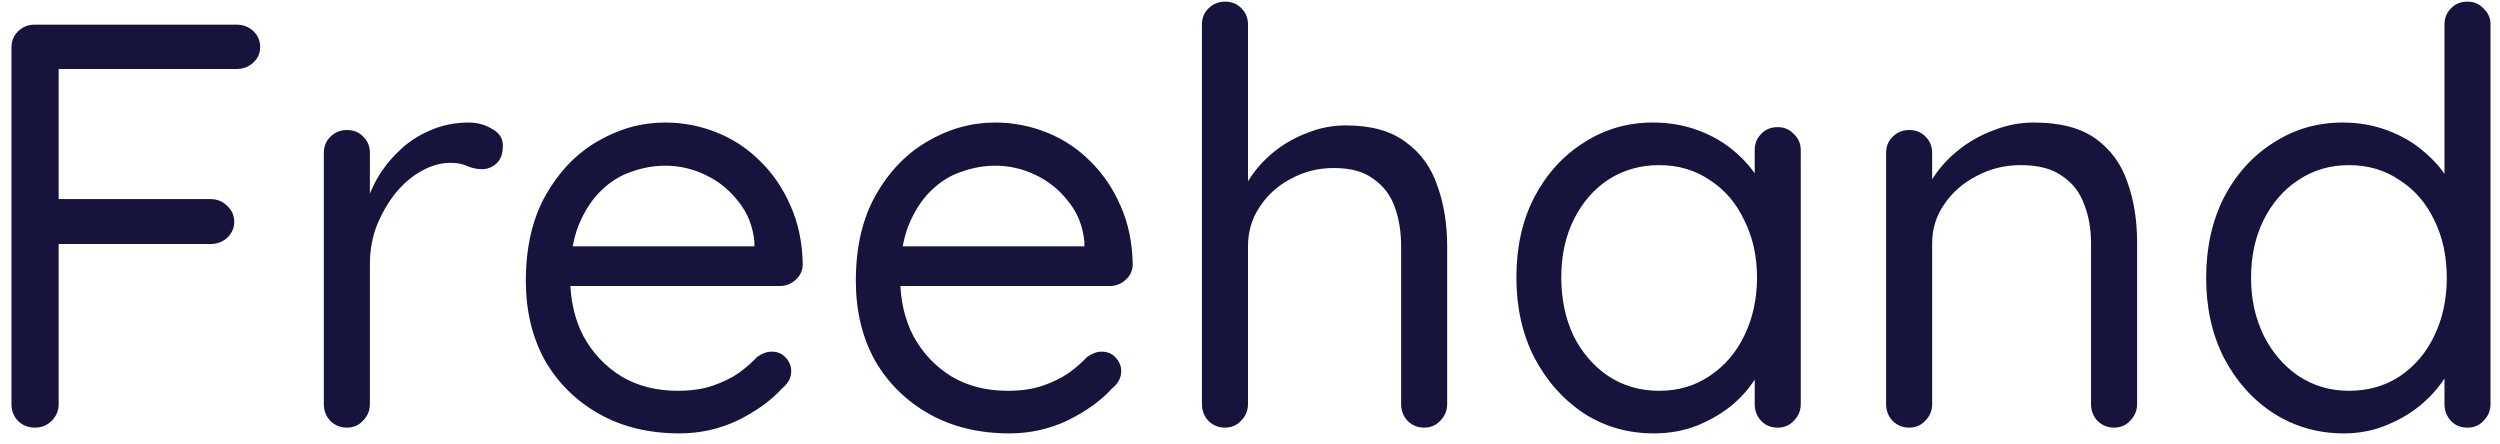 <svg width="152" height="27" viewBox="0 0 152 27" fill="none" xmlns="http://www.w3.org/2000/svg">
<path d="M2.132 26C1.712 26 1.362 25.86 1.082 25.58C0.825 25.3 0.697 24.962 0.697 24.565V2.9C0.697 2.503 0.825 2.177 1.082 1.92C1.362 1.64 1.7 1.5 2.097 1.5H14.382C14.779 1.5 15.117 1.628 15.397 1.885C15.677 2.142 15.817 2.468 15.817 2.865C15.817 3.238 15.677 3.553 15.397 3.81C15.117 4.067 14.779 4.195 14.382 4.195H3.357L3.567 3.915V12.49L3.392 12.105H12.807C13.204 12.105 13.542 12.245 13.822 12.525C14.102 12.782 14.242 13.108 14.242 13.505C14.242 13.855 14.102 14.17 13.822 14.45C13.542 14.707 13.204 14.835 12.807 14.835H3.322L3.567 14.52V24.565C3.567 24.962 3.427 25.3 3.147 25.58C2.867 25.86 2.529 26 2.132 26ZM21.089 26C20.693 26 20.354 25.86 20.074 25.58C19.818 25.3 19.689 24.962 19.689 24.565V9.305C19.689 8.908 19.818 8.582 20.074 8.325C20.354 8.045 20.693 7.905 21.089 7.905C21.509 7.905 21.848 8.045 22.104 8.325C22.361 8.582 22.489 8.908 22.489 9.305V13.925L22.069 13.19C22.209 12.467 22.454 11.767 22.804 11.09C23.178 10.39 23.644 9.772 24.204 9.235C24.764 8.675 25.406 8.243 26.129 7.94C26.853 7.613 27.646 7.45 28.509 7.45C29.023 7.45 29.489 7.578 29.909 7.835C30.353 8.068 30.574 8.407 30.574 8.85C30.574 9.34 30.446 9.702 30.189 9.935C29.933 10.168 29.641 10.285 29.314 10.285C29.011 10.285 28.719 10.227 28.439 10.11C28.159 9.97 27.809 9.9 27.389 9.9C26.806 9.9 26.223 10.063 25.639 10.39C25.079 10.693 24.554 11.137 24.064 11.72C23.598 12.303 23.213 12.968 22.909 13.715C22.629 14.438 22.489 15.22 22.489 16.06V24.565C22.489 24.962 22.349 25.3 22.069 25.58C21.813 25.86 21.486 26 21.089 26ZM41.316 26.35C39.45 26.35 37.816 25.953 36.416 25.16C35.016 24.367 33.919 23.282 33.126 21.905C32.356 20.505 31.971 18.895 31.971 17.075C31.971 15.045 32.368 13.318 33.161 11.895C33.978 10.448 35.028 9.352 36.311 8.605C37.618 7.835 38.995 7.45 40.441 7.45C41.514 7.45 42.553 7.648 43.556 8.045C44.559 8.442 45.446 9.025 46.216 9.795C46.986 10.542 47.605 11.452 48.071 12.525C48.538 13.575 48.783 14.753 48.806 16.06C48.806 16.433 48.666 16.748 48.386 17.005C48.106 17.262 47.779 17.39 47.406 17.39H33.581L32.951 14.975H46.426L45.866 15.465V14.695C45.773 13.738 45.446 12.922 44.886 12.245C44.349 11.545 43.684 11.008 42.891 10.635C42.121 10.262 41.304 10.075 40.441 10.075C39.741 10.075 39.041 10.203 38.341 10.46C37.664 10.693 37.046 11.09 36.486 11.65C35.95 12.187 35.506 12.887 35.156 13.75C34.83 14.613 34.666 15.652 34.666 16.865C34.666 18.218 34.934 19.408 35.471 20.435C36.031 21.462 36.801 22.278 37.781 22.885C38.761 23.468 39.904 23.76 41.211 23.76C42.028 23.76 42.739 23.655 43.346 23.445C43.953 23.235 44.478 22.978 44.921 22.675C45.364 22.348 45.738 22.022 46.041 21.695C46.344 21.485 46.636 21.38 46.916 21.38C47.266 21.38 47.546 21.497 47.756 21.73C47.989 21.963 48.106 22.243 48.106 22.57C48.106 22.967 47.919 23.317 47.546 23.62C46.893 24.343 46.006 24.985 44.886 25.545C43.766 26.082 42.576 26.35 41.316 26.35ZM61.38 26.35C59.513 26.35 57.88 25.953 56.48 25.16C55.08 24.367 53.983 23.282 53.19 21.905C52.42 20.505 52.035 18.895 52.035 17.075C52.035 15.045 52.431 13.318 53.225 11.895C54.041 10.448 55.091 9.352 56.375 8.605C57.681 7.835 59.058 7.45 60.505 7.45C61.578 7.45 62.616 7.648 63.62 8.045C64.623 8.442 65.51 9.025 66.28 9.795C67.05 10.542 67.668 11.452 68.135 12.525C68.601 13.575 68.846 14.753 68.87 16.06C68.87 16.433 68.73 16.748 68.45 17.005C68.17 17.262 67.843 17.39 67.47 17.39H53.645L53.015 14.975H66.49L65.93 15.465V14.695C65.836 13.738 65.51 12.922 64.95 12.245C64.413 11.545 63.748 11.008 62.955 10.635C62.185 10.262 61.368 10.075 60.505 10.075C59.805 10.075 59.105 10.203 58.405 10.46C57.728 10.693 57.11 11.09 56.55 11.65C56.013 12.187 55.57 12.887 55.22 13.75C54.893 14.613 54.73 15.652 54.73 16.865C54.73 18.218 54.998 19.408 55.535 20.435C56.095 21.462 56.865 22.278 57.845 22.885C58.825 23.468 59.968 23.76 61.275 23.76C62.091 23.76 62.803 23.655 63.41 23.445C64.016 23.235 64.541 22.978 64.985 22.675C65.428 22.348 65.801 22.022 66.105 21.695C66.408 21.485 66.7 21.38 66.98 21.38C67.33 21.38 67.61 21.497 67.82 21.73C68.053 21.963 68.17 22.243 68.17 22.57C68.17 22.967 67.983 23.317 67.61 23.62C66.956 24.343 66.07 24.985 64.95 25.545C63.83 26.082 62.64 26.35 61.38 26.35ZM81.828 7.625C83.368 7.625 84.581 7.963 85.468 8.64C86.378 9.293 87.02 10.18 87.393 11.3C87.79 12.397 87.988 13.622 87.988 14.975V24.565C87.988 24.962 87.848 25.3 87.568 25.58C87.311 25.86 86.985 26 86.588 26C86.191 26 85.853 25.86 85.573 25.58C85.316 25.3 85.188 24.962 85.188 24.565V14.975C85.188 14.088 85.06 13.295 84.803 12.595C84.546 11.872 84.115 11.3 83.508 10.88C82.925 10.437 82.12 10.215 81.093 10.215C80.136 10.215 79.261 10.437 78.468 10.88C77.675 11.3 77.045 11.872 76.578 12.595C76.111 13.295 75.878 14.088 75.878 14.975V24.565C75.878 24.962 75.738 25.3 75.458 25.58C75.201 25.86 74.875 26 74.478 26C74.081 26 73.743 25.86 73.463 25.58C73.206 25.3 73.078 24.962 73.078 24.565V1.5C73.078 1.103 73.206 0.777 73.463 0.52C73.743 0.24 74.081 0.1 74.478 0.1C74.898 0.1 75.236 0.24 75.493 0.52C75.75 0.777 75.878 1.103 75.878 1.5V11.965L75.178 12.735C75.295 12.128 75.551 11.522 75.948 10.915C76.345 10.285 76.846 9.725 77.453 9.235C78.06 8.745 78.736 8.36 79.483 8.08C80.23 7.777 81.011 7.625 81.828 7.625ZM108.086 7.73C108.482 7.73 108.809 7.87 109.066 8.15C109.346 8.407 109.486 8.733 109.486 9.13V24.565C109.486 24.962 109.346 25.3 109.066 25.58C108.809 25.86 108.482 26 108.086 26C107.666 26 107.327 25.86 107.071 25.58C106.814 25.3 106.686 24.962 106.686 24.565V21.24L107.351 21.17C107.351 21.683 107.176 22.243 106.826 22.85C106.476 23.457 105.997 24.028 105.391 24.565C104.784 25.078 104.061 25.51 103.221 25.86C102.404 26.187 101.517 26.35 100.561 26.35C98.974 26.35 97.551 25.942 96.291 25.125C95.031 24.285 94.027 23.153 93.281 21.73C92.557 20.307 92.196 18.685 92.196 16.865C92.196 15.022 92.557 13.4 93.281 12C94.027 10.577 95.031 9.468 96.291 8.675C97.551 7.858 98.951 7.45 100.491 7.45C101.494 7.45 102.427 7.613 103.291 7.94C104.154 8.267 104.901 8.71 105.531 9.27C106.184 9.83 106.686 10.448 107.036 11.125C107.409 11.802 107.596 12.478 107.596 13.155L106.686 12.945V9.13C106.686 8.733 106.814 8.407 107.071 8.15C107.327 7.87 107.666 7.73 108.086 7.73ZM100.876 23.76C102.042 23.76 103.069 23.457 103.956 22.85C104.866 22.243 105.566 21.427 106.056 20.4C106.569 19.35 106.826 18.172 106.826 16.865C106.826 15.582 106.569 14.427 106.056 13.4C105.566 12.35 104.866 11.533 103.956 10.95C103.069 10.343 102.042 10.04 100.876 10.04C99.732 10.04 98.706 10.332 97.796 10.915C96.909 11.498 96.209 12.303 95.696 13.33C95.182 14.357 94.926 15.535 94.926 16.865C94.926 18.172 95.171 19.35 95.661 20.4C96.174 21.427 96.874 22.243 97.761 22.85C98.671 23.457 99.709 23.76 100.876 23.76ZM123.67 7.45C125.256 7.45 126.505 7.777 127.415 8.43C128.325 9.083 128.966 9.958 129.34 11.055C129.736 12.152 129.935 13.377 129.935 14.73V24.565C129.935 24.962 129.795 25.3 129.515 25.58C129.258 25.86 128.931 26 128.535 26C128.138 26 127.8 25.86 127.52 25.58C127.263 25.3 127.135 24.962 127.135 24.565V14.8C127.135 13.913 126.995 13.12 126.715 12.42C126.458 11.697 126.015 11.125 125.385 10.705C124.778 10.262 123.938 10.04 122.865 10.04C121.885 10.04 120.986 10.262 120.17 10.705C119.353 11.125 118.7 11.697 118.21 12.42C117.72 13.12 117.475 13.913 117.475 14.8V24.565C117.475 24.962 117.335 25.3 117.055 25.58C116.798 25.86 116.471 26 116.075 26C115.678 26 115.34 25.86 115.06 25.58C114.803 25.3 114.675 24.962 114.675 24.565V9.305C114.675 8.908 114.803 8.582 115.06 8.325C115.34 8.045 115.678 7.905 116.075 7.905C116.495 7.905 116.833 8.045 117.09 8.325C117.346 8.582 117.475 8.908 117.475 9.305V11.79L116.775 12.56C116.891 11.953 117.16 11.347 117.58 10.74C118 10.11 118.525 9.55 119.155 9.06C119.785 8.57 120.485 8.185 121.255 7.905C122.025 7.602 122.83 7.45 123.67 7.45ZM150.024 0.1C150.421 0.1 150.748 0.24 151.004 0.52C151.284 0.777 151.424 1.103 151.424 1.5V24.565C151.424 24.962 151.284 25.3 151.004 25.58C150.748 25.86 150.421 26 150.024 26C149.604 26 149.266 25.86 149.009 25.58C148.753 25.3 148.624 24.962 148.624 24.565V21.24L149.289 20.995C149.289 21.555 149.114 22.15 148.764 22.78C148.414 23.387 147.936 23.958 147.329 24.495C146.723 25.032 145.999 25.475 145.159 25.825C144.343 26.175 143.456 26.35 142.499 26.35C140.936 26.35 139.513 25.942 138.229 25.125C136.969 24.308 135.966 23.188 135.219 21.765C134.496 20.342 134.134 18.72 134.134 16.9C134.134 15.057 134.496 13.423 135.219 12C135.966 10.577 136.969 9.468 138.229 8.675C139.489 7.858 140.889 7.45 142.429 7.45C143.409 7.45 144.331 7.613 145.194 7.94C146.058 8.267 146.804 8.71 147.434 9.27C148.088 9.83 148.601 10.448 148.974 11.125C149.348 11.802 149.534 12.478 149.534 13.155L148.624 12.945V1.5C148.624 1.103 148.753 0.777 149.009 0.52C149.266 0.24 149.604 0.1 150.024 0.1ZM142.814 23.76C143.981 23.76 145.008 23.468 145.894 22.885C146.804 22.278 147.504 21.462 147.994 20.435C148.508 19.385 148.764 18.207 148.764 16.9C148.764 15.57 148.508 14.392 147.994 13.365C147.504 12.338 146.804 11.533 145.894 10.95C145.008 10.343 143.981 10.04 142.814 10.04C141.671 10.04 140.644 10.343 139.734 10.95C138.848 11.533 138.148 12.338 137.634 13.365C137.121 14.392 136.864 15.57 136.864 16.9C136.864 18.183 137.121 19.35 137.634 20.4C138.148 21.427 138.848 22.243 139.734 22.85C140.644 23.457 141.671 23.76 142.814 23.76Z" fill="#16133D"/>
</svg>

